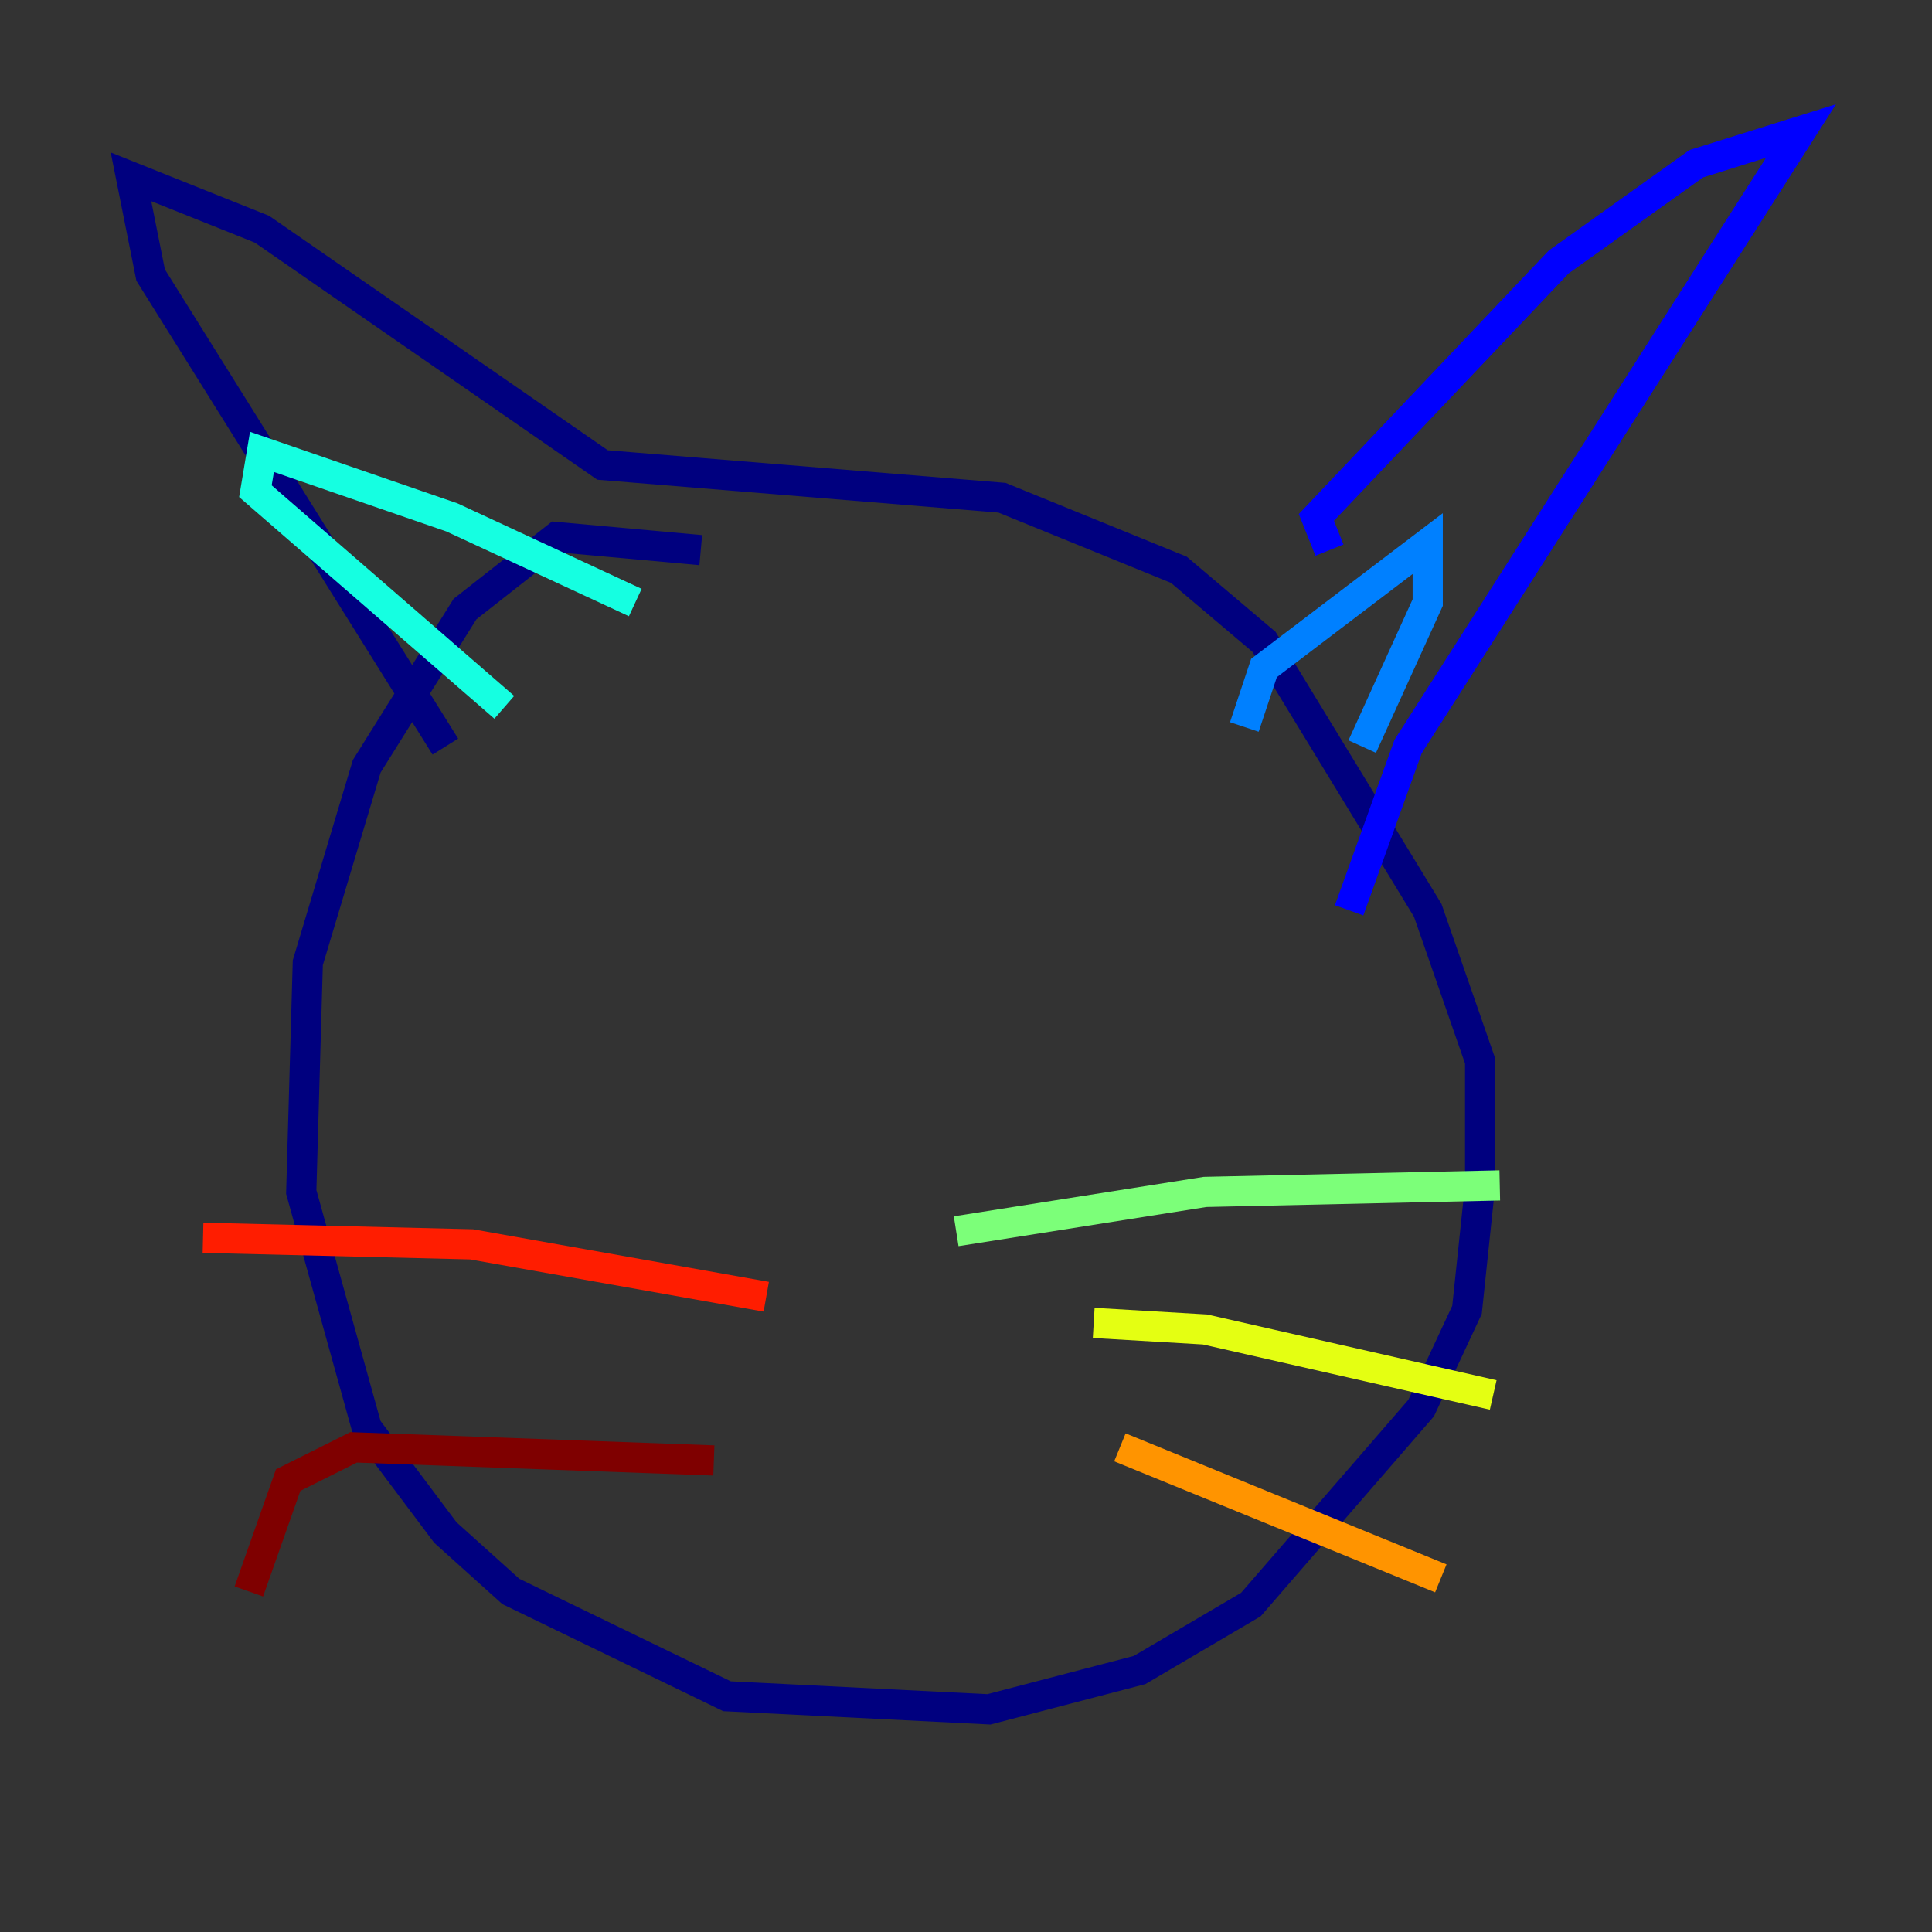 <?xml version="1.0" encoding="utf-8" ?>
<svg baseProfile="tiny" height="128" version="1.2" viewBox="0,0,128,128" width="128" xmlns="http://www.w3.org/2000/svg" xmlns:ev="http://www.w3.org/2001/xml-events" xmlns:xlink="http://www.w3.org/1999/xlink"><rect x="0" y="0" width="128" height="128" fill="#333333" stroke="none"/><defs /><polyline fill="none" points="46.427,36.447 36.881,35.58 30.807,40.352 24.298,50.766 20.393,63.783 19.959,78.969 24.298,94.59 29.505,101.532 33.844,105.437 48.163,112.38 65.519,113.248 75.498,110.644 82.875,106.305 94.156,93.288 97.193,86.78 98.061,78.536 98.061,70.291 94.59,60.312 83.742,42.522 78.102,37.749 66.386,32.976 39.919,30.807 17.356,15.186 8.678,11.715 9.98,18.224 29.505,49.464" stroke="#00007f" stroke-width="2" /><polyline fill="none" points="88.081,36.447 87.214,34.278 103.268,17.356 112.38,10.848 119.322,8.678 93.288,49.464 89.383,60.312" stroke="#0000ff" stroke-width="2" /><polyline fill="none" points="82.441,48.163 83.742,44.258 94.59,36.014 94.59,39.919 90.251,49.464" stroke="#0080ff" stroke-width="2" /><polyline fill="none" points="42.088,39.919 29.939,34.278 17.356,29.939 16.922,32.542 33.41,46.861" stroke="#15ffe1" stroke-width="2" /><polyline fill="none" points="63.349,81.573 79.837,78.969 99.363,78.536" stroke="#7cff79" stroke-width="2" /><polyline fill="none" points="72.461,87.647 79.837,88.081 98.929,92.42" stroke="#e4ff12" stroke-width="2" /><polyline fill="none" points="74.197,95.891 95.458,104.57" stroke="#ff9400" stroke-width="2" /><polyline fill="none" points="50.766,85.912 31.241,82.441 13.451,82.007" stroke="#ff1d00" stroke-width="2" /><polyline fill="none" points="47.295,96.759 23.43,95.891 19.091,98.061 16.488,105.437" stroke="#7f0000" stroke-width="2" /></svg>